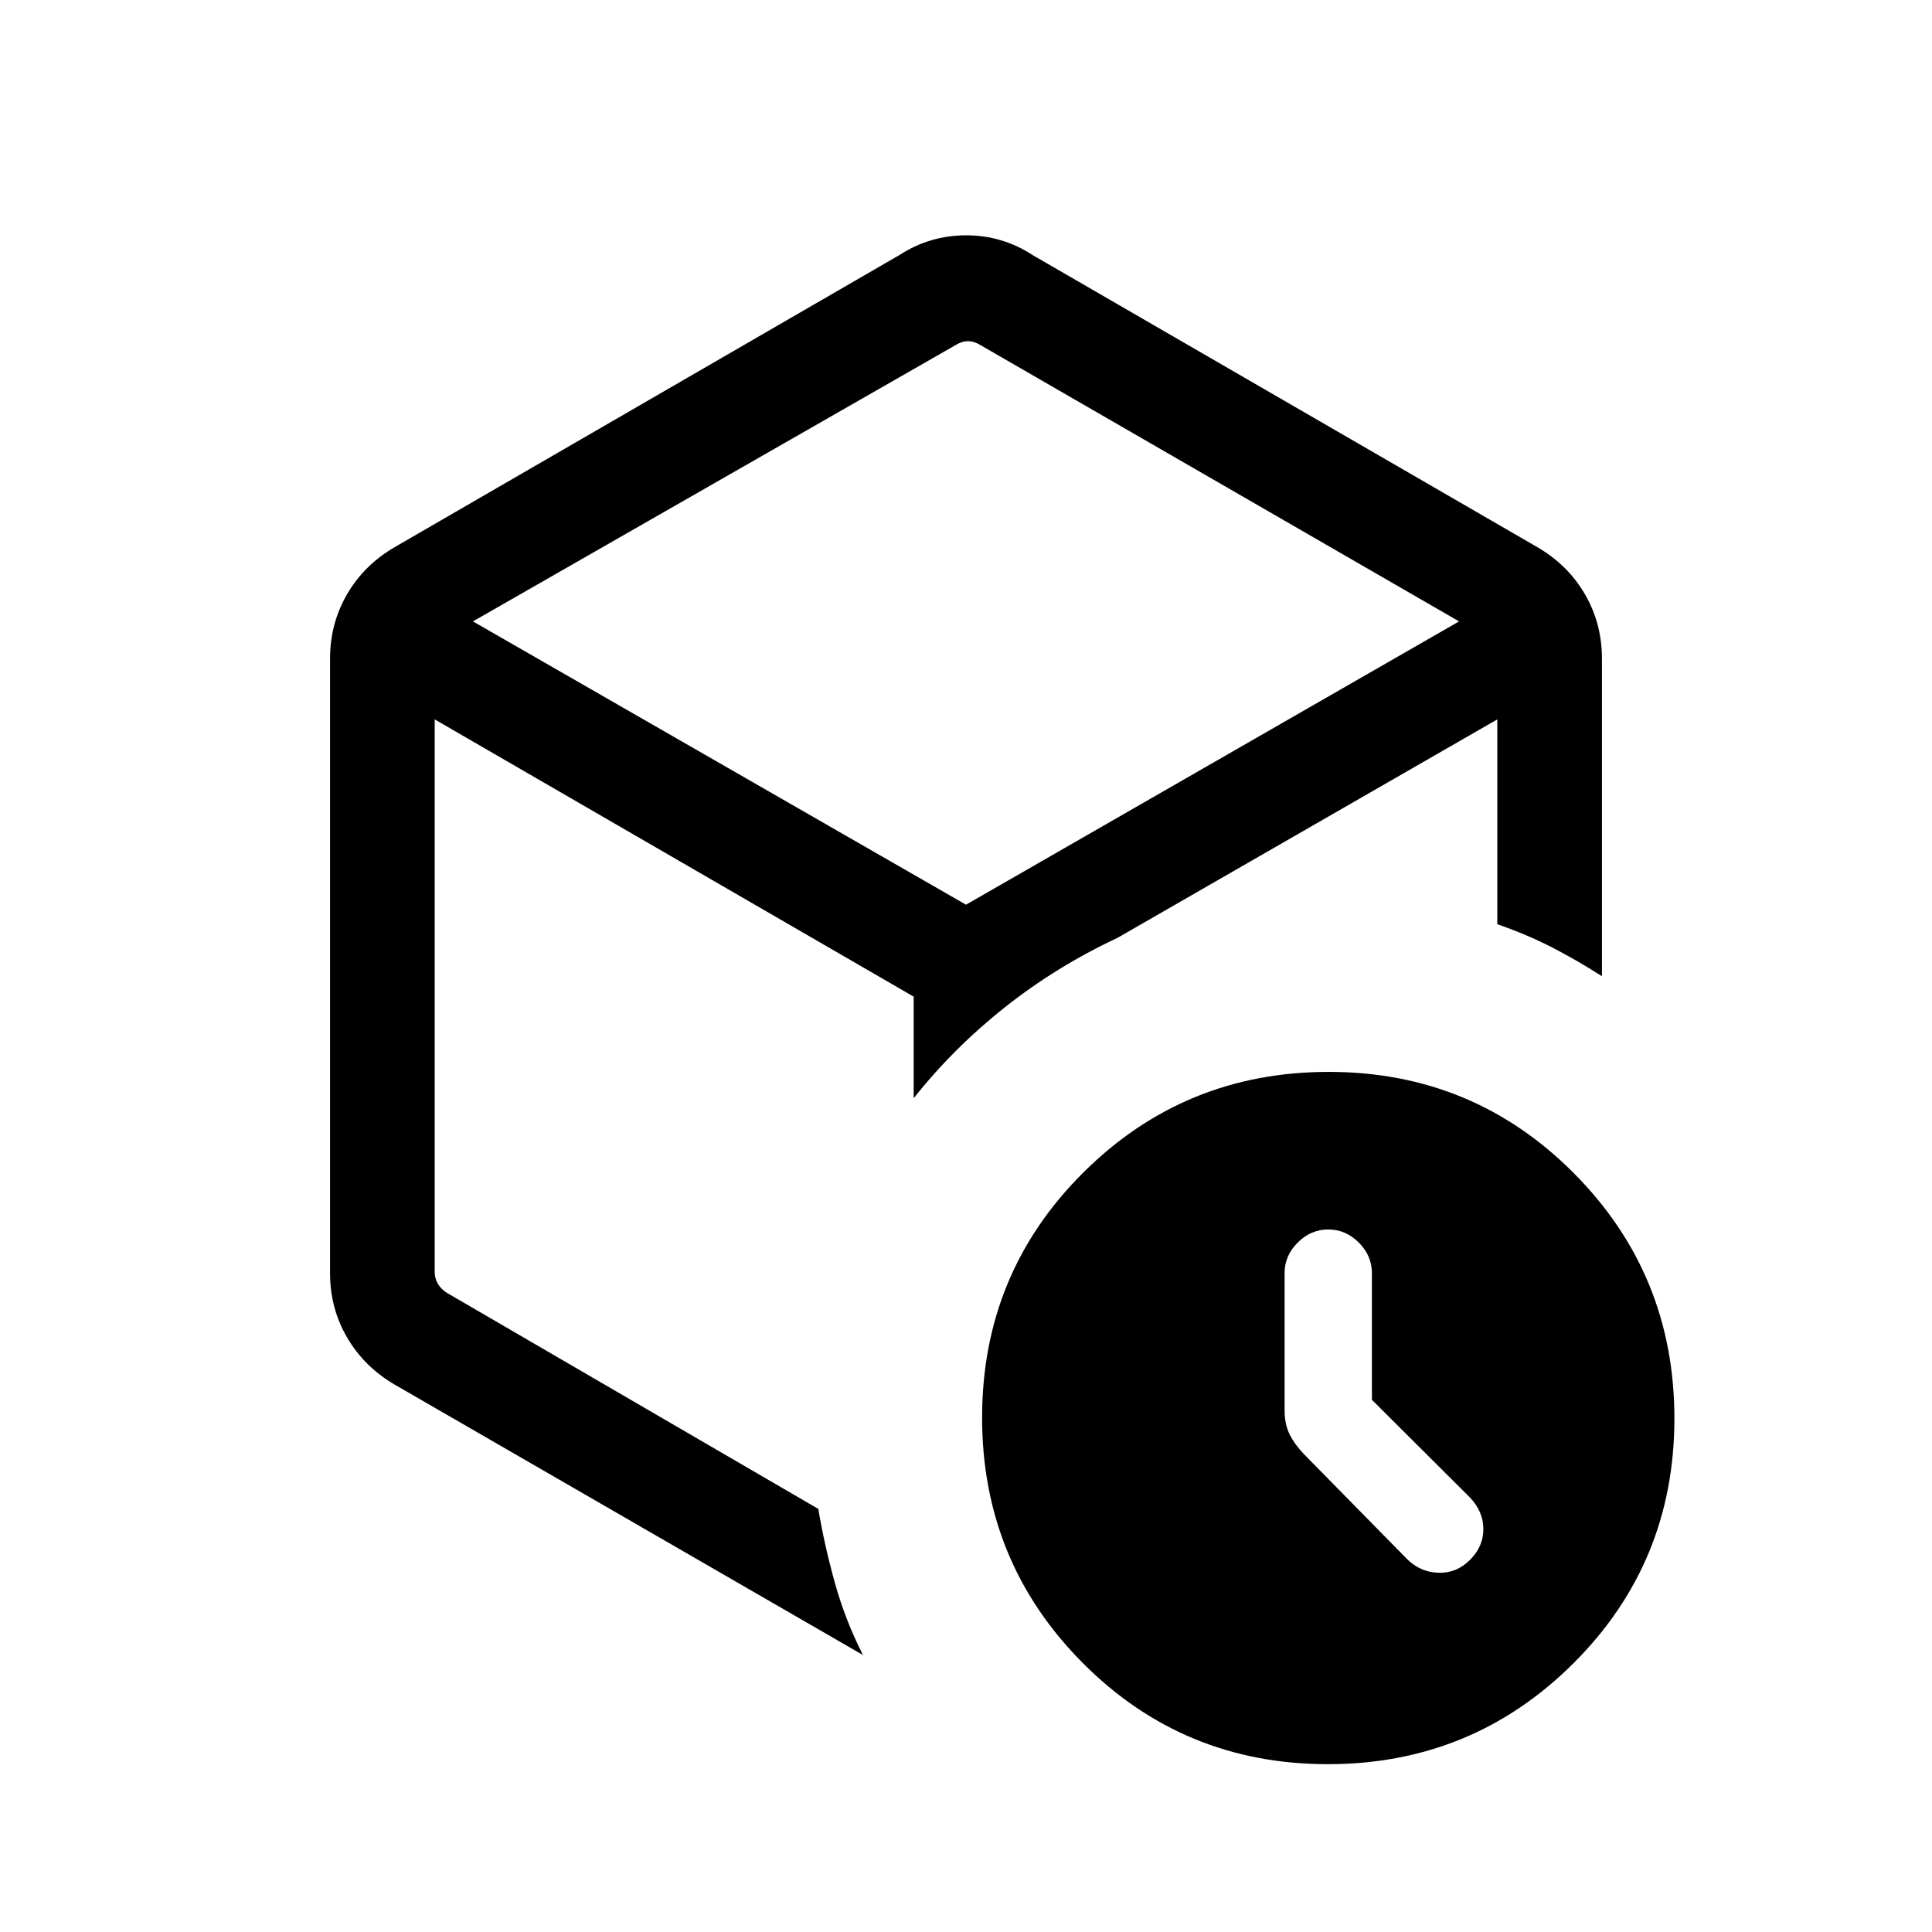 <svg xmlns="http://www.w3.org/2000/svg" height="20" viewBox="0 -960 960 960" width="20"><path d="M480-518.538Zm-33.154-314.691q15.203-9.846 33.217-9.846t33.091 9.846l250.691 145.076q15.273 8.894 23.713 23.447 8.441 14.554 8.441 32.014v157.767q-12.769-8.153-25.077-14.461-12.307-6.307-26.922-11.384v-101.769L555.307-494.001q-30.384 14.231-55.922 34.462-25.538 20.23-45.384 45.23v-50.461L216-602.539v274.615q0 3.078 1.539 5.77 1.538 2.693 4.615 4.616L406.616-210.23q3 17.922 8.192 36.614 5.192 18.692 13.961 35.922.77.385.962.577.192.192.962.577L195.994-272.062q-15.012-8.795-23.502-23.312-8.491-14.518-8.491-31.934v-305.384q0-17.46 8.441-32.014 8.44-14.553 23.713-23.447l250.691-145.076Zm28 44.691L234.999-651.23 480-510.461 725.001-651.23 487.154-788.538q-3.077-1.923-6.154-1.923t-6.154 1.923Zm184.928 705.15q-71.696 0-121.735-50.263-50.038-50.265-50.038-121.961t50.265-121.734q50.264-50.038 121.96-50.038t121.735 50.264q50.038 50.264 50.038 121.96 0 71.697-50.265 121.735-50.264 50.038-121.96 50.038Zm21.918-181.066v-62.932q0-8.677-6.508-15.184-6.507-6.508-15.184-6.508t-15.184 6.508q-6.508 6.507-6.508 15.184v68.154q0 7.064 2.615 12.186 2.616 5.122 7.322 9.919l51.294 52.203q6.594 6.23 15.451 6.423 8.856.192 15.471-6.423 6.616-6.616 6.616-15.28t-6.616-15.643l-48.769-48.607Z"/></svg>
